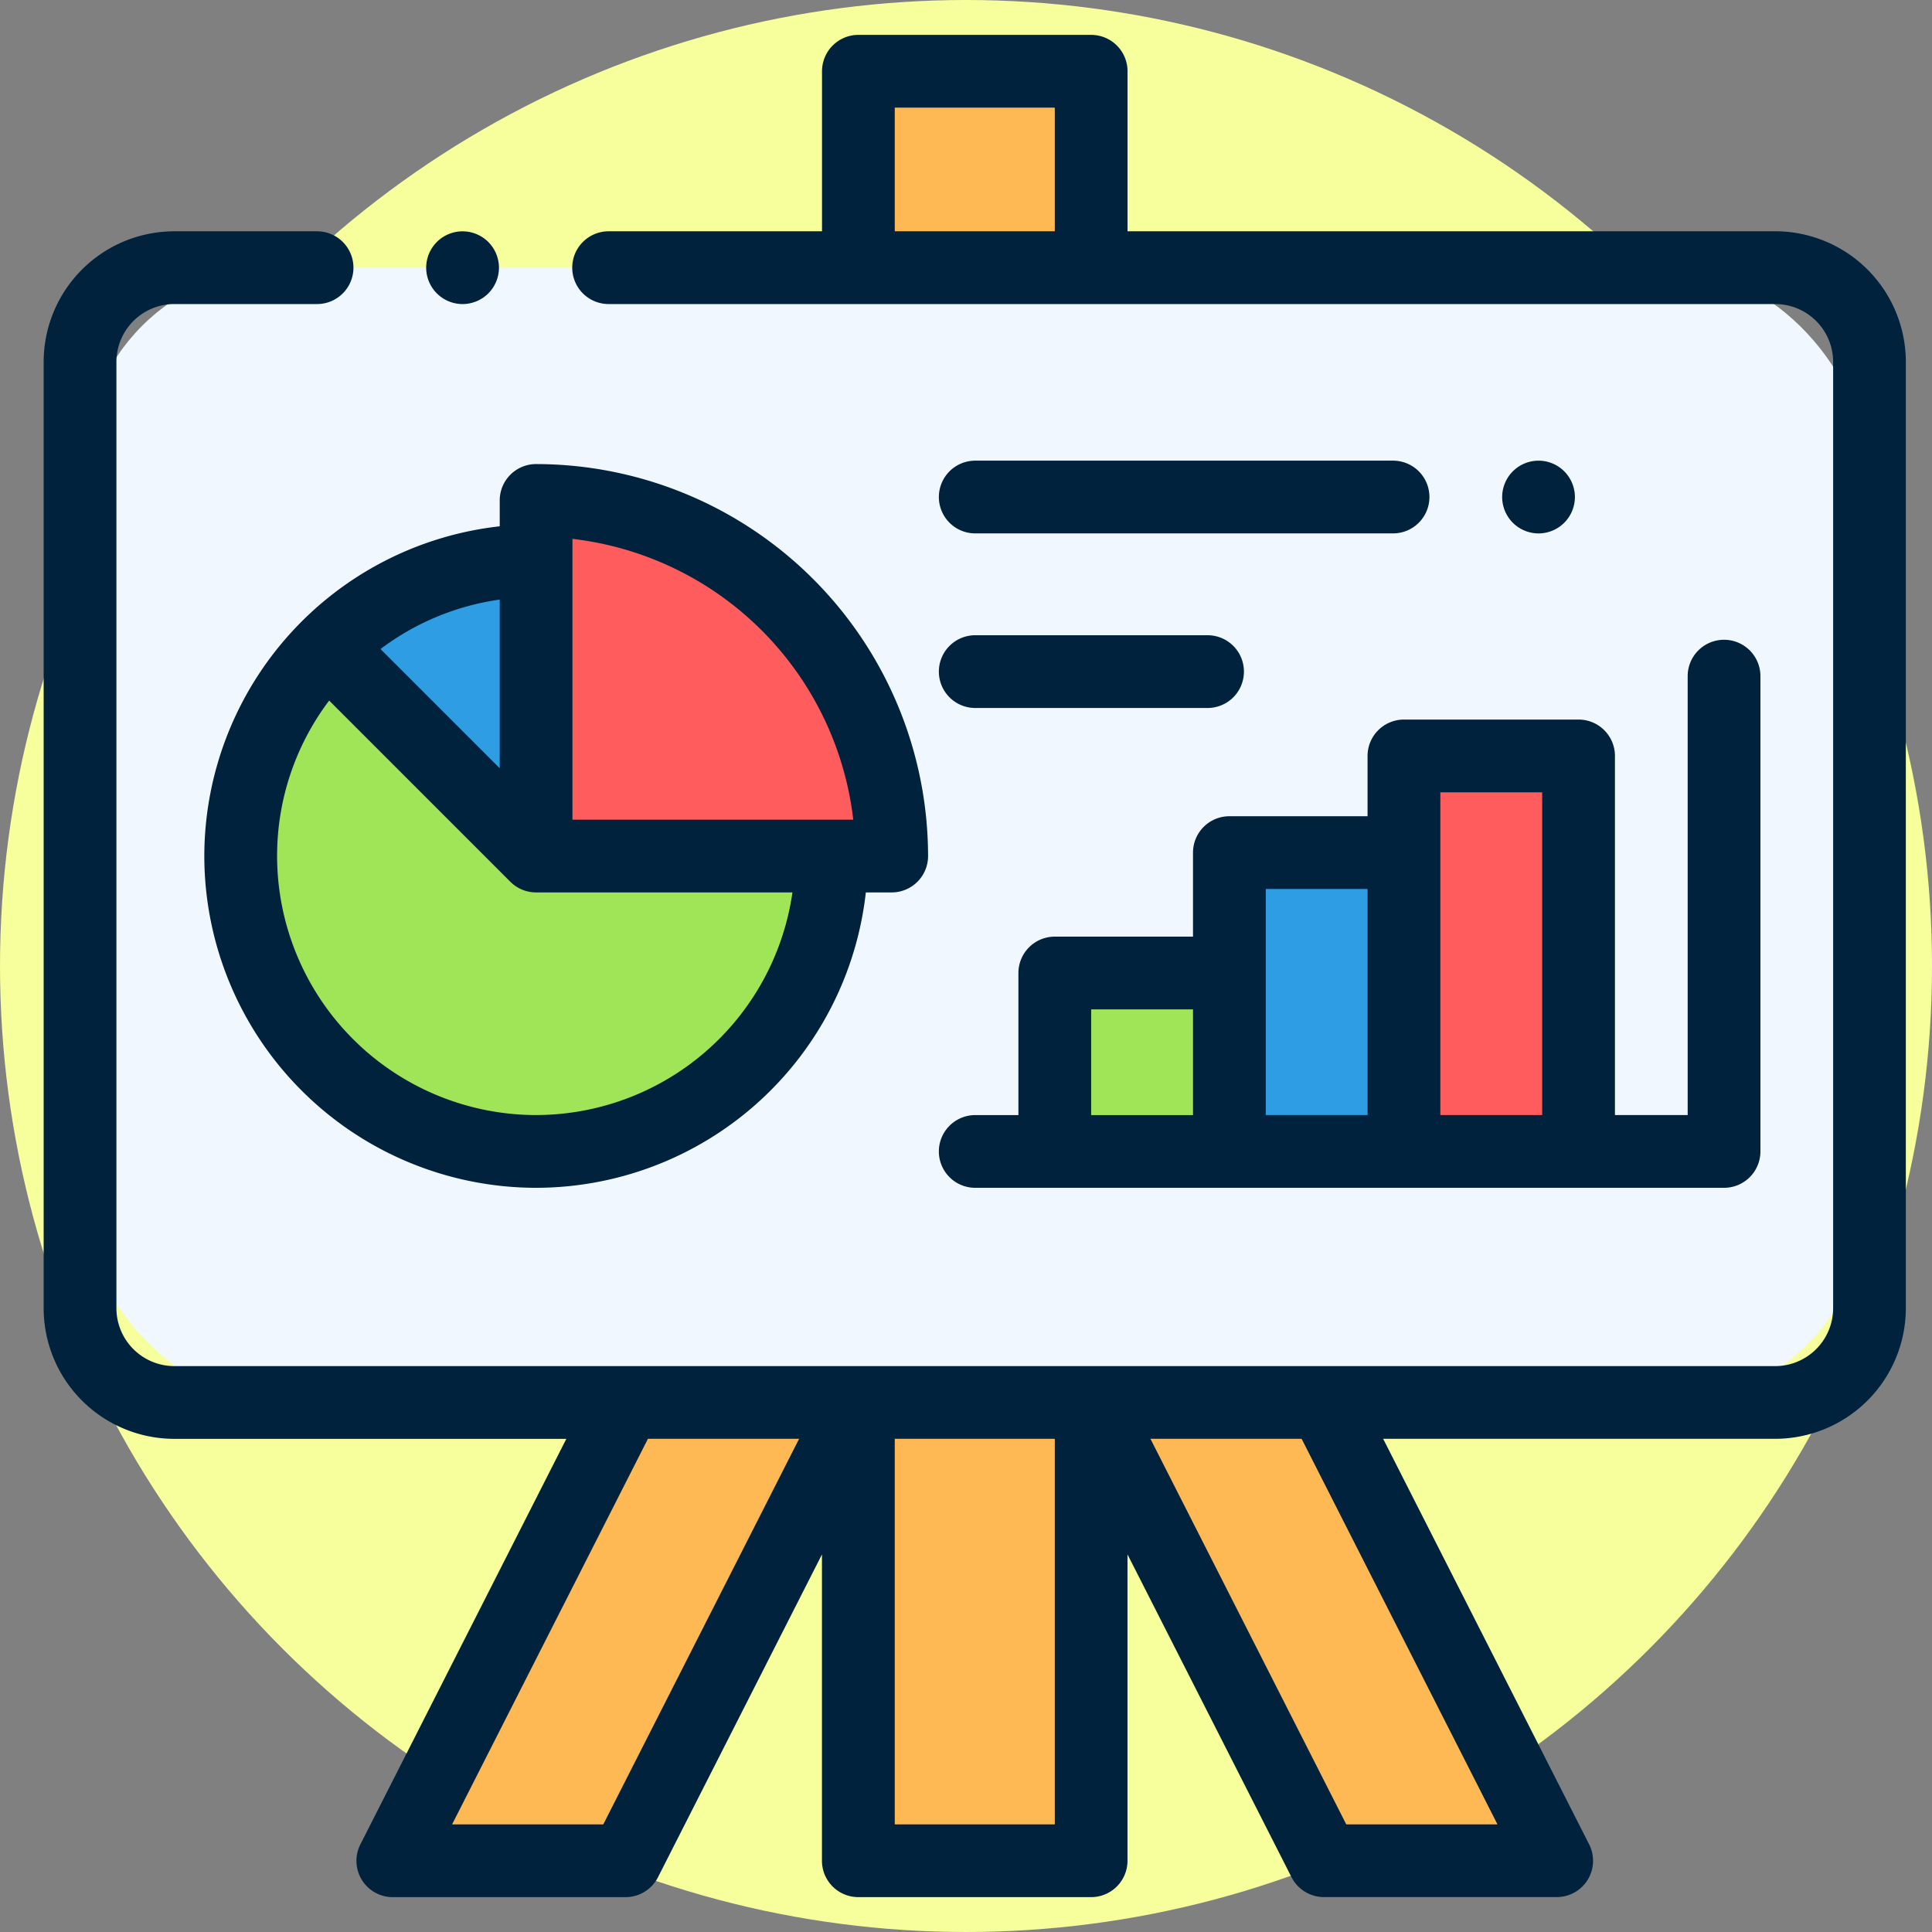 <svg xmlns="http://www.w3.org/2000/svg" width="141" height="141" viewBox="0 0 141 141">
  <rect x="0" y="0" width="141" height="141" fill="#808080" stroke="none"/>
  <g id="Grupo_16313" data-name="Grupo 16313" transform="translate(-993 -8468.936)">
    <circle id="Elipse_878" data-name="Elipse 878" cx="70.5" cy="70.5" r="70.5" transform="translate(993 8468.936)" fill="#f6ff9b"/>
    <g id="Grupo_16312" data-name="Grupo 16312" transform="translate(996.186 8471.481)">
      <rect id="Rectángulo_3919" data-name="Rectángulo 3919" width="130.01" height="82.819" rx="14.481" transform="translate(2.948 16.988)" fill="#f0f7ff"/>
      <g id="Grupo_16310" data-name="Grupo 16310" transform="translate(14.38 2.654)">
        <rect id="Rectángulo_3920" data-name="Rectángulo 3920" width="16.989" height="14.334" transform="translate(45.08)" fill="#ffb954"/>
        <rect id="Rectángulo_3921" data-name="Rectángulo 3921" width="16.989" height="33.446" transform="translate(45.08 97.153)" fill="#ffb954"/>
        <path id="Trazado_24858" data-name="Trazado 24858" d="M720.931-126.157H703.943L686.954-92.71h16.989Z" transform="translate(-675.851 223.31)" fill="#ffb954"/>
        <path id="Trazado_24859" data-name="Trazado 24859" d="M753.592-126.157H770.58L787.569-92.71H770.58Z" transform="translate(-691.523 223.31)" fill="#ffb954"/>
        <g id="Grupo_16309" data-name="Grupo 16309" transform="translate(0 31.323)">
          <path id="Trazado_24860" data-name="Trazado 24860" d="M693.995-206.483a21.558,21.558,0,0,0-21.558,21.558,21.558,21.558,0,0,0,21.558,21.558,21.558,21.558,0,0,0,21.558-21.558H693.995Z" transform="translate(-672.437 210.878)" fill="#a0e557"/>
          <path id="Trazado_24861" data-name="Trazado 24861" d="M695.937-184.925v-21.558a21.491,21.491,0,0,0-15.244,6.314Z" transform="translate(-674.379 210.878)" fill="#2e9de3"/>
          <path id="Trazado_24862" data-name="Trazado 24862" d="M700.624-212.23v25.953h25.954A25.954,25.954,0,0,0,700.624-212.23Z" transform="translate(-679.066 212.23)" fill="#ff5d5d"/>
        </g>
      </g>
      <rect id="Rectángulo_3922" data-name="Rectángulo 3922" width="12.741" height="13.023" transform="translate(73.794 68.465)" fill="#a0e557"/>
      <rect id="Rectángulo_3923" data-name="Rectángulo 3923" width="12.741" height="21.81" transform="translate(86.536 59.679)" fill="#2e9de3"/>
      <rect id="Rectángulo_3924" data-name="Rectángulo 3924" width="12.741" height="28.864" transform="translate(99.277 52.625)" fill="#ff5d5d"/>
      <g id="Grupo_16311" data-name="Grupo 16311" transform="translate(0 0)">
        <path id="Trazado_24863" data-name="Trazado 24863" d="M668.966-187.093a24.24,24.24,0,0,0,24.213,24.213,24.246,24.246,0,0,0,24.066-21.558h1.887a2.655,2.655,0,0,0,2.655-2.655A28.641,28.641,0,0,0,693.179-215.7a2.655,2.655,0,0,0-2.654,2.655v1.887A24.247,24.247,0,0,0,668.966-187.093Zm21.558-6.408-8.7-8.7a18.816,18.816,0,0,1,8.7-3.608Zm2.654,25.312a18.924,18.924,0,0,1-18.9-18.9,18.8,18.8,0,0,1,3.8-11.351L691.3-185.216h0a2.644,2.644,0,0,0,1.875.777h18.714A18.93,18.93,0,0,1,693.179-168.19Zm2.655-42.052a23.341,23.341,0,0,1,20.494,20.494H695.833Z" transform="translate(-657.241 247.023)" fill="#00223d"/>
        <path id="Trazado_24864" data-name="Trazado 24864" d="M780.011-242.322H732.738V-254a2.655,2.655,0,0,0-2.655-2.654H713.095A2.654,2.654,0,0,0,710.441-254v11.68H694.867a2.655,2.655,0,0,0-2.655,2.655,2.655,2.655,0,0,0,2.655,2.655h85.144a4.228,4.228,0,0,1,4.223,4.223v69.063a4.229,4.229,0,0,1-4.223,4.224H663.168a4.229,4.229,0,0,1-4.223-4.224v-69.063a4.228,4.228,0,0,1,4.223-4.223h10.421a2.655,2.655,0,0,0,2.655-2.655,2.656,2.656,0,0,0-2.655-2.655H663.168a9.543,9.543,0,0,0-9.533,9.533v69.063a9.543,9.543,0,0,0,9.533,9.533h28.613L676.752-124.6a2.653,2.653,0,0,0,.1,2.59,2.654,2.654,0,0,0,2.262,1.266h16.989a2.655,2.655,0,0,0,2.366-1.452l11.968-23.561V-123.4a2.654,2.654,0,0,0,2.654,2.655h16.989a2.655,2.655,0,0,0,2.655-2.655v-22.359L744.706-122.2a2.655,2.655,0,0,0,2.366,1.452h16.989a2.655,2.655,0,0,0,2.262-1.266,2.656,2.656,0,0,0,.1-2.59l-15.03-29.59h28.613a9.543,9.543,0,0,0,9.533-9.533v-69.063A9.543,9.543,0,0,0,780.011-242.322Zm-64.261,0v-9.025h11.679v9.025ZM694.478-126.056H683.444l14.292-28.138h11.033Zm32.951,0H715.75v-28.138h11.679Zm32.306,0H748.7L734.41-154.193h11.034Z" transform="translate(-653.635 256.655)" fill="#00223d"/>
        <path id="Trazado_24865" data-name="Trazado 24865" d="M692.792-232.6a2.682,2.682,0,0,0,1.879-.778,2.677,2.677,0,0,0,.778-1.877,2.677,2.677,0,0,0-.778-1.877,2.679,2.679,0,0,0-1.879-.778,2.663,2.663,0,0,0-1.875.778,2.666,2.666,0,0,0-.78,1.877,2.666,2.666,0,0,0,.78,1.877A2.666,2.666,0,0,0,692.792-232.6Z" transform="translate(-662.22 252.247)" fill="#00223d"/>
        <path id="Trazado_24866" data-name="Trazado 24866" d="M741.714-194.057h16.954a2.655,2.655,0,0,0,2.655-2.655,2.655,2.655,0,0,0-2.655-2.655H741.714a2.655,2.655,0,0,0-2.655,2.655A2.655,2.655,0,0,0,741.714-194.057Z" transform="translate(-673.725 243.182)" fill="#00223d"/>
        <path id="Trazado_24867" data-name="Trazado 24867" d="M741.714-210.716h30.492a2.655,2.655,0,0,0,2.655-2.654,2.655,2.655,0,0,0-2.655-2.655H741.714a2.655,2.655,0,0,0-2.655,2.655A2.654,2.654,0,0,0,741.714-210.716Z" transform="translate(-673.725 247.099)" fill="#00223d"/>
        <path id="Trazado_24868" data-name="Trazado 24868" d="M797.342-211.492a2.672,2.672,0,0,0,.778-1.877,2.674,2.674,0,0,0-.778-1.877,2.662,2.662,0,0,0-1.876-.778,2.663,2.663,0,0,0-1.877.778,2.67,2.67,0,0,0-.778,1.877,2.673,2.673,0,0,0,.778,1.877,2.676,2.676,0,0,0,1.877.778A2.675,2.675,0,0,0,797.342-211.492Z" transform="translate(-686.367 247.099)" fill="#00223d"/>
        <path id="Trazado_24869" data-name="Trazado 24869" d="M741.714-158.937h54.648a2.655,2.655,0,0,0,2.655-2.655v-34.687a2.655,2.655,0,0,0-2.655-2.655,2.654,2.654,0,0,0-2.654,2.655v32.033H788.4v-26.209a2.655,2.655,0,0,0-2.655-2.655H773a2.656,2.656,0,0,0-2.655,2.655v4.4H760.261a2.655,2.655,0,0,0-2.655,2.655v6.132H747.519a2.655,2.655,0,0,0-2.655,2.655v10.369h-3.151a2.655,2.655,0,0,0-2.655,2.655A2.654,2.654,0,0,0,741.714-158.937ZM775.657-187.8h7.433v23.554h-7.433V-187.8Zm-12.742,7.054h7.432v16.5h-7.432v-16.5Zm-12.741,8.786h7.433v7.715h-7.433Z" transform="translate(-673.725 243.08)" fill="#00223d"/>
      </g>
    </g>
  </g>
</svg>
